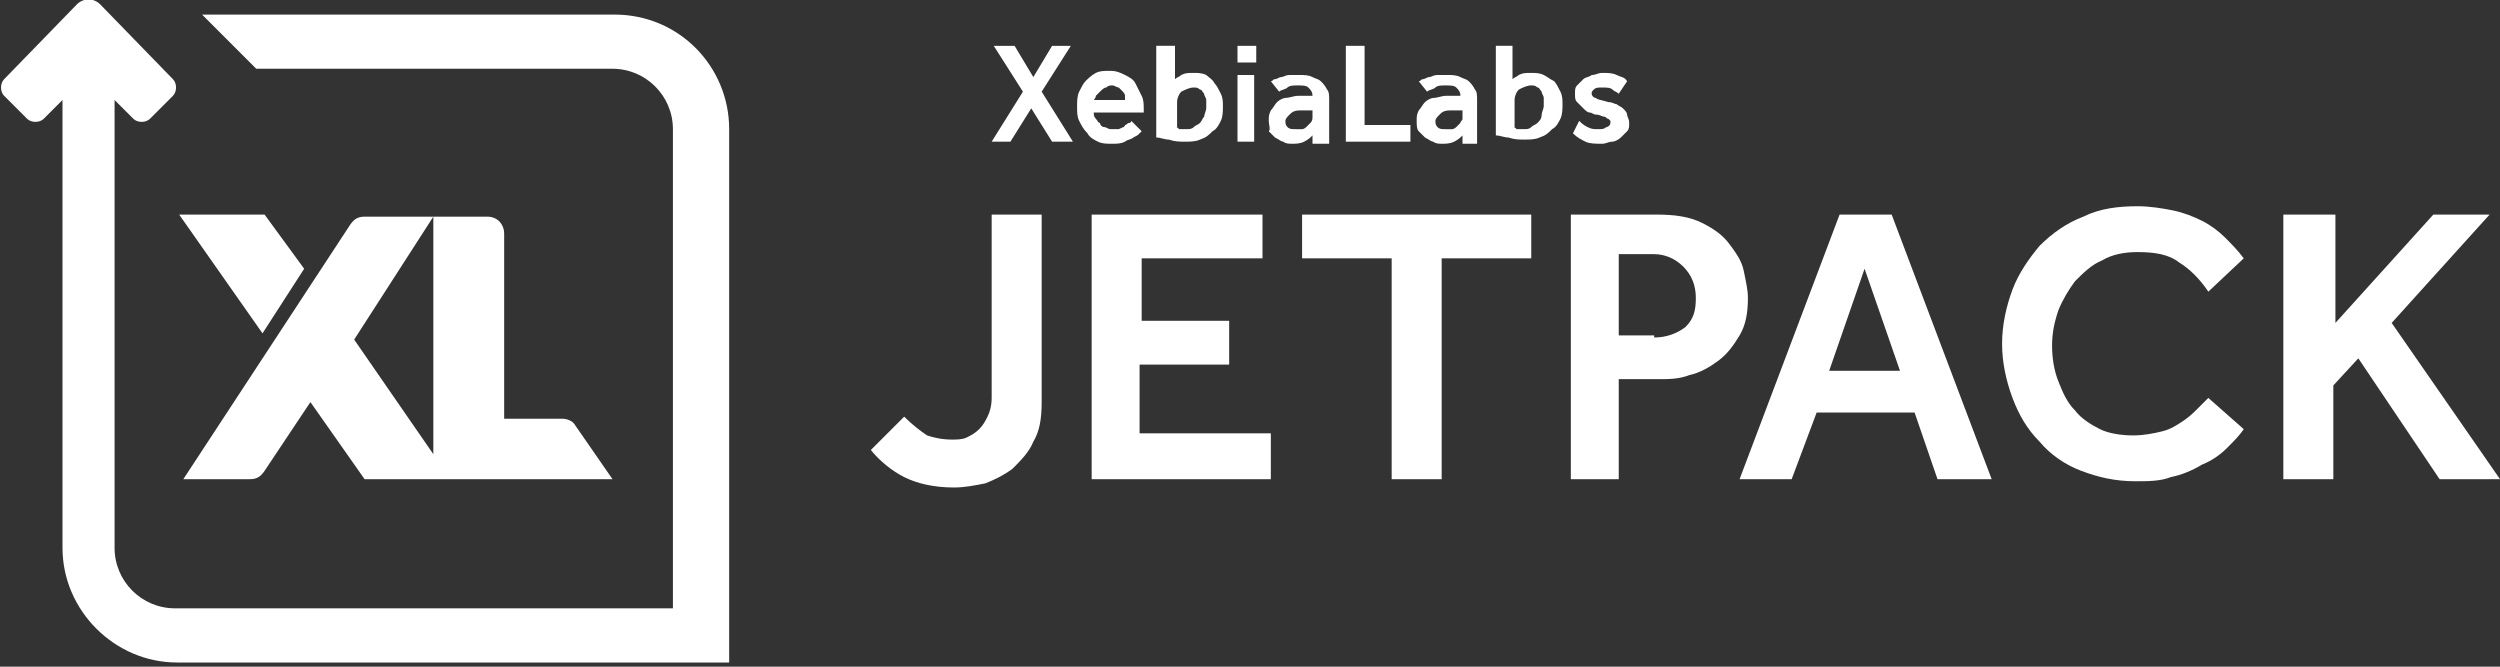 <?xml version="1.0" encoding="utf-8"?>
<!-- Generator: Adobe Illustrator 22.1.0, SVG Export Plug-In . SVG Version: 6.00 Build 0)  -->
<!DOCTYPE svg PUBLIC "-//W3C//DTD SVG 1.1//EN" "http://www.w3.org/Graphics/SVG/1.1/DTD/svg11.dtd">
<svg version="1.1" id="Layer_3" xmlns="http://www.w3.org/2000/svg" xmlns:xlink="http://www.w3.org/1999/xlink" x="0px" y="0px"
	 width="120px" height="32px" viewBox="0 0 120 32" style="enable-background:new 0 0 120 32;" xml:space="preserve">
<rect x="0" y="0" width="120" height="32" fill="#333333" stroke="none"/>
<style type="text/css">
	.st0{fill:#FFFFFF;}
</style>
<g>
	<g>
		<g>
			<path class="st0" d="M75.8,5.8C75.9,5.9,76,6,76.2,6.1c0.2,0.1,0.3,0.1,0.5,0.1c0.2,0,0.3,0,0.4-0.1c0.1,0,0.2-0.1,0.2-0.2
				c0,0,0-0.1,0-0.1c0,0-0.1-0.1-0.1-0.1c-0.1,0-0.1-0.1-0.2-0.1c-0.1,0-0.2-0.1-0.4-0.1c-0.1,0-0.2-0.1-0.3-0.1
				c-0.1,0-0.2-0.1-0.3-0.2c-0.1-0.1-0.2-0.2-0.3-0.3c-0.1-0.1-0.1-0.2-0.1-0.4c0-0.2,0-0.3,0.1-0.4c0.1-0.1,0.2-0.2,0.3-0.3
				c0.1-0.1,0.3-0.1,0.4-0.2c0.2,0,0.3-0.1,0.5-0.1c0.3,0,0.5,0,0.7,0.1c0.2,0.1,0.4,0.1,0.5,0.3l-0.4,0.6c-0.1-0.1-0.2-0.1-0.3-0.2
				c-0.1-0.1-0.3-0.1-0.5-0.1c-0.2,0-0.3,0-0.4,0.1c-0.1,0.1-0.1,0.1-0.1,0.2c0,0.1,0.1,0.2,0.2,0.2c0.1,0.1,0.3,0.1,0.6,0.2
				c0.2,0,0.3,0.1,0.4,0.1c0.1,0.1,0.2,0.1,0.3,0.2c0.1,0.1,0.2,0.2,0.2,0.3c0,0.1,0.1,0.2,0.1,0.4c0,0.2,0,0.3-0.1,0.4
				c-0.1,0.1-0.2,0.2-0.3,0.3c-0.1,0.1-0.3,0.2-0.4,0.2c-0.2,0-0.3,0.1-0.5,0.1c-0.3,0-0.6,0-0.8-0.1c-0.2-0.1-0.4-0.2-0.6-0.4
				L75.8,5.8z"/>
			<path class="st0" d="M49.1,4.4l-1.4-2.2h1l0.9,1.5l0.9-1.5h0.9l-1.4,2.2l1.5,2.4h-1l-1-1.6l-1,1.6h-0.9L49.1,4.4z"/>
			<path class="st0" d="M54.8,6.3c0,0-0.1,0.1-0.1,0.1c-0.1,0.1-0.1,0.1-0.3,0.2c-0.1,0.1-0.3,0.1-0.4,0.2c-0.2,0.1-0.4,0.1-0.6,0.1
				c-0.3,0-0.5,0-0.7-0.1c-0.2-0.1-0.4-0.2-0.5-0.4C52,6.2,51.9,6,51.8,5.8c-0.1-0.2-0.1-0.4-0.1-0.7c0-0.2,0-0.5,0.1-0.7
				c0.1-0.2,0.2-0.4,0.3-0.5c0.1-0.1,0.3-0.3,0.5-0.4c0.2-0.1,0.4-0.1,0.7-0.1c0.3,0,0.5,0.1,0.7,0.2c0.2,0.1,0.4,0.2,0.5,0.4
				c0.1,0.2,0.2,0.4,0.3,0.6c0.1,0.2,0.1,0.4,0.1,0.7v0.1h-2.4c0,0.1,0,0.2,0.1,0.3c0.1,0.1,0.1,0.2,0.2,0.2C52.8,6,52.9,6.1,53,6.1
				c0.1,0,0.2,0.1,0.3,0.1c0.2,0,0.3,0,0.4,0C53.9,6.1,54,6.1,54,6c0.1,0,0.1-0.1,0.2-0.1c0.1,0,0.1-0.1,0.1-0.1L54.8,6.3z M54,4.8
				c0-0.1,0-0.2,0-0.2c0-0.1-0.1-0.2-0.1-0.2c-0.1-0.1-0.1-0.1-0.2-0.2c-0.1,0-0.2-0.1-0.3-0.1c-0.1,0-0.2,0-0.3,0.1
				c-0.1,0-0.2,0.1-0.3,0.2c-0.1,0.1-0.1,0.1-0.2,0.2c0,0.1-0.1,0.2-0.1,0.2H54z"/>
			<path class="st0" d="M55.6,2.2h0.8v1.6c0.1-0.1,0.2-0.1,0.3-0.2c0.2-0.1,0.3-0.1,0.6-0.1c0.2,0,0.4,0,0.6,0.1
				C58,3.7,58.2,3.8,58.3,4c0.1,0.1,0.2,0.3,0.3,0.5c0.1,0.2,0.1,0.4,0.1,0.6c0,0.2,0,0.5-0.1,0.7c-0.1,0.2-0.2,0.4-0.4,0.5
				c-0.2,0.2-0.3,0.3-0.6,0.4c-0.2,0.1-0.5,0.1-0.7,0.1c-0.3,0-0.5,0-0.8-0.1c-0.2,0-0.4-0.1-0.6-0.1V2.2z M56.4,6.1
				c0.1,0,0.1,0,0.2,0.1c0.1,0,0.2,0,0.3,0c0.2,0,0.3,0,0.4-0.1C57.4,6,57.5,6,57.6,5.9c0.1-0.1,0.1-0.2,0.2-0.3
				c0-0.1,0.1-0.3,0.1-0.4c0-0.1,0-0.2,0-0.4c0-0.1-0.1-0.2-0.1-0.3c-0.1-0.1-0.1-0.2-0.2-0.2c-0.1-0.1-0.2-0.1-0.3-0.1
				c-0.2,0-0.4,0.1-0.6,0.2c-0.1,0.1-0.2,0.3-0.2,0.5V6.1z"/>
			<path class="st0" d="M59.4,3.6h0.8v3.2h-0.8V3.6z"/>
			<path class="st0" d="M63,6.5c-0.1,0.1-0.2,0.2-0.4,0.3c-0.2,0.1-0.4,0.1-0.6,0.1c-0.1,0-0.3,0-0.4-0.1c-0.1,0-0.2-0.1-0.4-0.2
				c-0.1-0.1-0.2-0.2-0.3-0.3C61,6.2,60.9,6,60.9,5.8c0-0.2,0-0.3,0.1-0.5c0.1-0.1,0.2-0.3,0.3-0.4c0.1-0.1,0.3-0.2,0.4-0.2
				c0.2,0,0.4-0.1,0.6-0.1c0.1,0,0.1,0,0.2,0c0.1,0,0.2,0,0.2,0c0.1,0,0.2,0,0.3,0V4.6c0-0.2-0.1-0.3-0.2-0.4
				c-0.1-0.1-0.3-0.1-0.5-0.1c-0.2,0-0.4,0-0.5,0.1c-0.1,0.1-0.3,0.1-0.4,0.2l-0.4-0.5c0.1,0,0.1-0.1,0.2-0.1c0.1,0,0.2-0.1,0.3-0.1
				c0.1,0,0.2-0.1,0.4-0.1c0.1,0,0.3,0,0.5,0c0.2,0,0.4,0,0.6,0.1c0.2,0.1,0.3,0.1,0.4,0.2c0.1,0.1,0.2,0.2,0.3,0.4
				c0.1,0.1,0.1,0.3,0.1,0.5v2.1H63L63,6.5z M63,5.3c-0.1,0-0.2,0-0.2,0c-0.1,0-0.1,0-0.2,0c-0.1,0-0.1,0-0.2,0
				c-0.3,0-0.4,0.1-0.5,0.2c-0.1,0.1-0.2,0.2-0.2,0.3c0,0.1,0,0.2,0.1,0.3c0.1,0.1,0.2,0.1,0.4,0.1c0.1,0,0.2,0,0.3,0
				c0.1,0,0.2-0.1,0.2-0.1c0.1-0.1,0.1-0.1,0.2-0.2C63,5.8,63,5.7,63,5.6V5.3z"/>
			<path class="st0" d="M64.6,2.2h0.9V6h2.2v0.8h-3.1V2.2z"/>
			<path class="st0" d="M70.2,6.5c-0.1,0.1-0.2,0.2-0.4,0.3c-0.2,0.1-0.4,0.1-0.6,0.1c-0.1,0-0.3,0-0.4-0.1c-0.1,0-0.2-0.1-0.4-0.2
				c-0.1-0.1-0.2-0.2-0.3-0.3c-0.1-0.1-0.1-0.3-0.1-0.5c0-0.2,0-0.3,0.1-0.5c0.1-0.1,0.2-0.3,0.3-0.4c0.1-0.1,0.3-0.2,0.4-0.2
				c0.2,0,0.4-0.1,0.6-0.1c0.1,0,0.1,0,0.2,0c0.1,0,0.2,0,0.2,0c0.1,0,0.2,0,0.3,0V4.6c0-0.2-0.1-0.3-0.2-0.4
				c-0.1-0.1-0.3-0.1-0.5-0.1c-0.2,0-0.4,0-0.5,0.1c-0.1,0.1-0.3,0.1-0.4,0.2l-0.4-0.5c0.1,0,0.1-0.1,0.2-0.1c0.1,0,0.2-0.1,0.3-0.1
				c0.1,0,0.2-0.1,0.4-0.1c0.1,0,0.3,0,0.5,0c0.2,0,0.4,0,0.6,0.1c0.2,0.1,0.3,0.1,0.4,0.2c0.1,0.1,0.2,0.2,0.3,0.4
				c0.1,0.1,0.1,0.3,0.1,0.5v2.1h-0.7L70.2,6.5z M70.2,5.3c-0.1,0-0.2,0-0.2,0c-0.1,0-0.1,0-0.2,0c-0.1,0-0.1,0-0.2,0
				c-0.3,0-0.4,0.1-0.5,0.2c-0.1,0.1-0.2,0.2-0.2,0.3c0,0.1,0,0.2,0.1,0.3c0.1,0.1,0.2,0.1,0.4,0.1c0.1,0,0.2,0,0.3,0
				c0.1,0,0.2-0.1,0.2-0.1C70,6,70.1,5.9,70.1,5.9c0-0.1,0.1-0.1,0.1-0.2V5.3z"/>
			<path class="st0" d="M71.8,2.2h0.8v1.6c0.1-0.1,0.2-0.1,0.3-0.2c0.2-0.1,0.3-0.1,0.6-0.1c0.2,0,0.4,0,0.6,0.1
				c0.2,0.1,0.3,0.2,0.5,0.3c0.1,0.1,0.2,0.3,0.3,0.5c0.1,0.2,0.1,0.4,0.1,0.6c0,0.2,0,0.5-0.1,0.7c-0.1,0.2-0.2,0.4-0.4,0.5
				c-0.2,0.2-0.3,0.3-0.6,0.4c-0.2,0.1-0.5,0.1-0.7,0.1c-0.3,0-0.5,0-0.8-0.1c-0.2,0-0.4-0.1-0.6-0.1V2.2z M72.6,6.1
				c0.1,0,0.1,0,0.2,0.1c0.1,0,0.2,0,0.3,0c0.2,0,0.3,0,0.4-0.1C73.6,6,73.7,6,73.8,5.9C73.9,5.8,74,5.7,74,5.5
				c0-0.1,0.1-0.3,0.1-0.4c0-0.1,0-0.2,0-0.4c0-0.1-0.1-0.2-0.1-0.3c-0.1-0.1-0.1-0.2-0.2-0.2c-0.1-0.1-0.2-0.1-0.3-0.1
				c-0.2,0-0.4,0.1-0.6,0.2c-0.1,0.1-0.2,0.3-0.2,0.5V6.1z"/>
			<rect x="59.4" y="2.2" class="st0" width="0.9" height="0.8"/>
		</g>
	</g>
	<g>
		<path class="st0" d="M43.4,20c0.4,0.4,0.8,0.7,1.1,0.9c0.3,0.1,0.7,0.2,1.2,0.2c0.2,0,0.5,0,0.7-0.1c0.2-0.1,0.4-0.2,0.6-0.4
			c0.2-0.2,0.3-0.4,0.4-0.6c0.1-0.2,0.2-0.5,0.2-0.9v-8.8H50v9c0,0.8-0.1,1.4-0.4,1.9c-0.2,0.5-0.6,0.9-1,1.3
			c-0.4,0.3-0.8,0.5-1.3,0.7c-0.5,0.1-1,0.2-1.5,0.2c-1,0-1.8-0.2-2.4-0.5c-0.6-0.3-1.2-0.8-1.6-1.3L43.4,20z"/>
		<path class="st0" d="M52.4,10.3h8.2v2.1h-5.8v3H59v2.1h-4.3v3.3H61V23h-8.6V10.3z"/>
		<path class="st0" d="M66.8,12.4h-4.3v-2.1h11v2.1h-4.3V23h-2.4V12.4z"/>
		<path class="st0" d="M75.4,10.3h4.1c0.9,0,1.6,0.1,2.2,0.4c0.6,0.3,1,0.6,1.3,1c0.3,0.4,0.6,0.8,0.7,1.3c0.1,0.5,0.2,0.9,0.2,1.3
			c0,0.7-0.1,1.3-0.4,1.8c-0.3,0.5-0.6,0.9-1,1.2c-0.4,0.3-0.9,0.6-1.4,0.7c-0.5,0.2-1,0.2-1.5,0.2h-1.9V23h-2.3V10.3z M79.4,16.2
			c0.6,0,1.1-0.2,1.5-0.5c0.4-0.4,0.5-0.8,0.5-1.4c0-0.6-0.2-1.1-0.6-1.5c-0.4-0.4-0.9-0.6-1.4-0.6h-1.7v3.9H79.4z"/>
		<path class="st0" d="M88.3,10.3h2.5L95.6,23H93l-1.1-3.2h-4.7L86,23h-2.5L88.3,10.3z M91.2,17.8l-1.7-4.9l-1.7,4.9H91.2z"/>
		<path class="st0" d="M107.7,20.6c-0.2,0.3-0.5,0.6-0.8,0.9c-0.3,0.3-0.7,0.6-1.2,0.8c-0.5,0.3-1,0.5-1.5,0.6
			c-0.5,0.2-1.1,0.2-1.7,0.2c-1,0-1.8-0.2-2.6-0.5s-1.5-0.8-2-1.4c-0.6-0.6-1-1.3-1.3-2.1c-0.3-0.8-0.5-1.7-0.5-2.6
			c0-0.9,0.2-1.8,0.5-2.6c0.3-0.8,0.8-1.5,1.3-2.1c0.6-0.6,1.3-1.1,2.1-1.4c0.8-0.4,1.7-0.5,2.6-0.5c0.6,0,1.2,0.1,1.7,0.2
			s1,0.3,1.4,0.5c0.4,0.2,0.8,0.5,1.1,0.8c0.3,0.3,0.6,0.6,0.9,1L106,14c-0.4-0.6-0.9-1.1-1.4-1.4c-0.5-0.4-1.2-0.5-2-0.5
			c-0.6,0-1.2,0.1-1.7,0.4c-0.5,0.2-0.9,0.6-1.3,1c-0.3,0.4-0.6,0.9-0.8,1.4c-0.2,0.6-0.3,1.1-0.3,1.7c0,0.6,0.1,1.2,0.3,1.7
			c0.2,0.5,0.4,1,0.8,1.4c0.3,0.4,0.8,0.7,1.2,0.9s1,0.3,1.6,0.3c0.5,0,1-0.1,1.4-0.2c0.4-0.1,0.7-0.3,1-0.5
			c0.3-0.2,0.5-0.4,0.7-0.6c0.2-0.2,0.4-0.4,0.5-0.5L107.7,20.6z"/>
		<path class="st0" d="M109.7,10.3h2.4v5.2l4.7-5.2h2.7l-4.7,5.2L120,23h-2.9l-3.9-5.8l-1.2,1.3V23h-2.4V10.3z"/>
	</g>
	<g>
		<g>
			<path class="st0" d="M29.4,23l-1.8-2.6c-0.1-0.2-0.4-0.3-0.6-0.3h-2.8v-8.9c0-0.4-0.3-0.8-0.8-0.8h-2.6v11.4l-3.8-5.5l3.8-5.9
				h-3.3c-0.3,0-0.5,0.1-0.7,0.4L8.8,23H12c0.3,0,0.5-0.1,0.7-0.4l2.2-3.3l2.6,3.7h4.2l0,0H29.4z"/>
			<g>
				<polygon class="st0" points="12.7,10.3 8.6,10.3 12.6,16 14.6,12.9 				"/>
			</g>
		</g>
		<path class="st0" d="M29.5,0.7l-19.8,0l2.6,2.6h17.1c1.6,0,2.9,1.3,2.9,2.9v23H8.4c-1.6,0-2.9-1.3-2.9-2.9V4.8l0.9,0.9
			c0.2,0.2,0.6,0.2,0.8,0l1.1-1.1c0.2-0.2,0.2-0.6,0-0.8L4.8,0.2C4.5-0.1,4-0.1,3.7,0.2L0.2,3.8c-0.2,0.2-0.2,0.6,0,0.8l1.1,1.1
			c0.2,0.2,0.6,0.2,0.8,0l0.9-0.9v21.5c0,3,2.5,5.5,5.5,5.5H35V6.2C35,3.2,32.6,0.7,29.5,0.7z"/>
	</g>
</g>
</svg>
